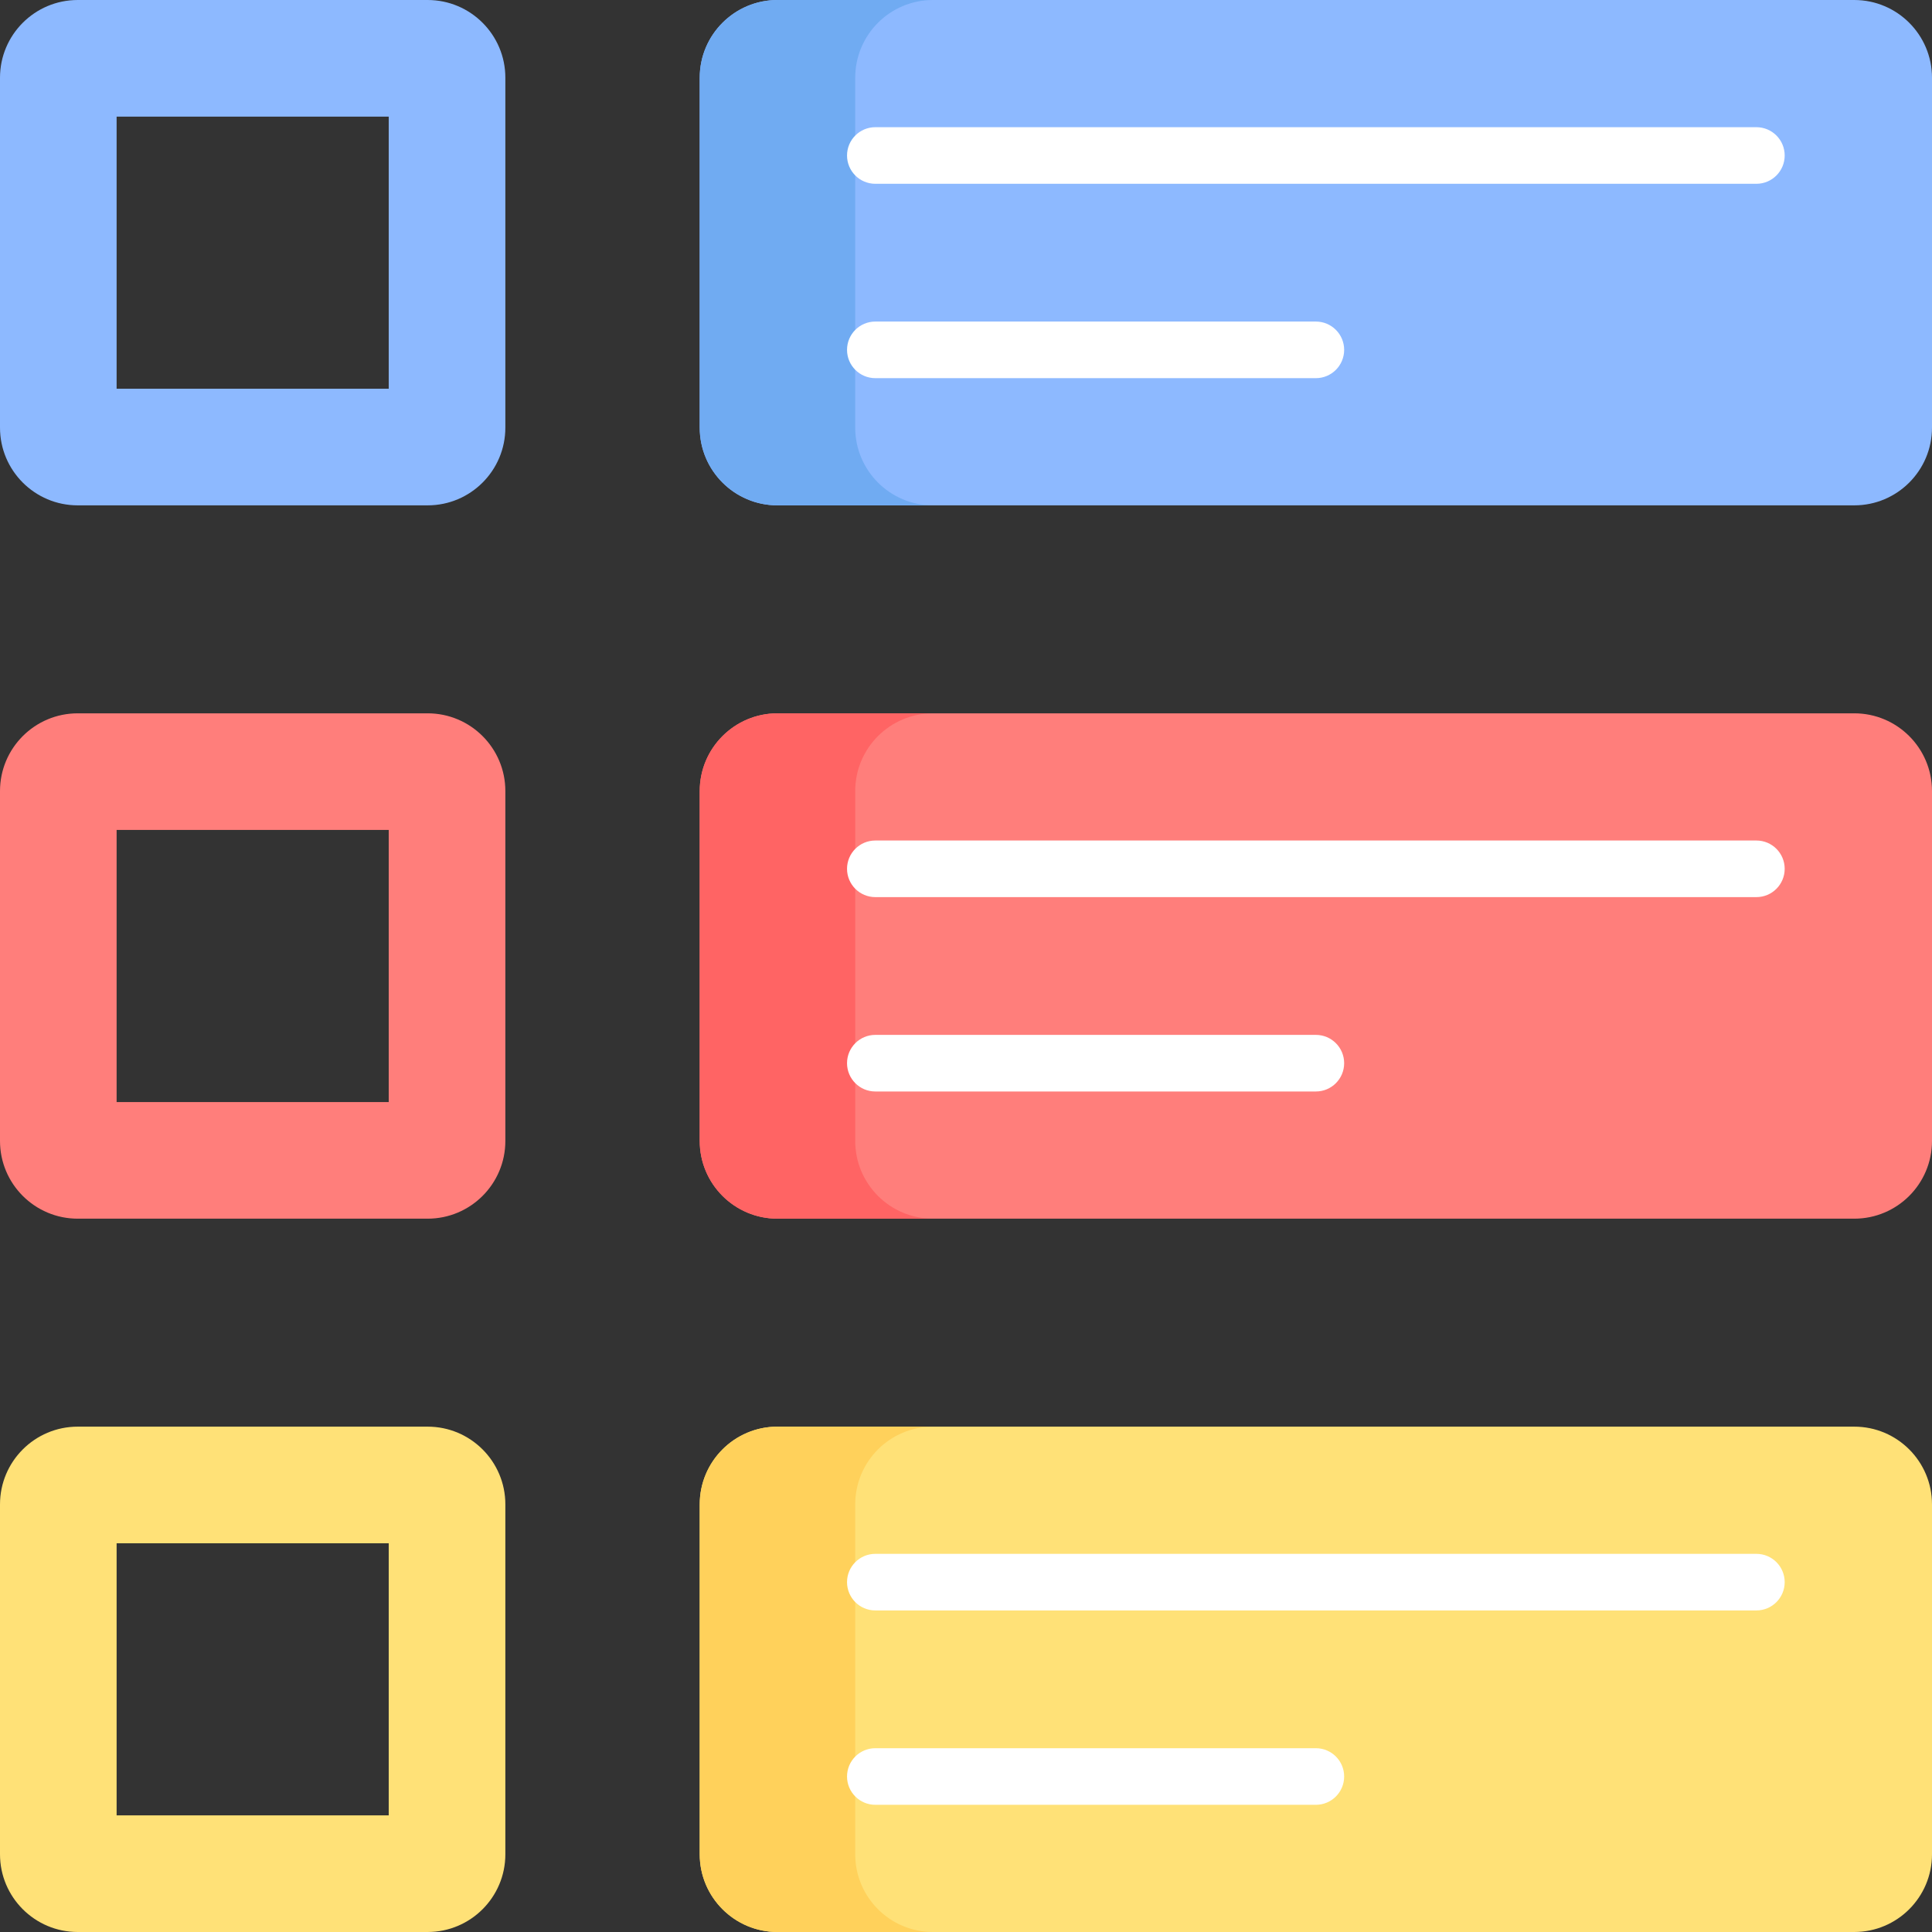 <svg xmlns="http://www.w3.org/2000/svg" version="1.1" xmlns:xlink="http://www.w3.org/1999/xlink" width="512" height="512" x="0" y="0" viewBox="0 0 512 512" style="enable-background:new 0 0 512 512" xml:space="preserve" class=""><rect x="0" y="0" width="512" height="512" fill="#333333" stroke="none"/><g><path fill="#8db9ff" d="M491.396 133.924h-285.36c-11.379 0-20.604-9.225-20.604-20.604V20.604C185.433 9.225 194.657 0 206.036 0h285.36C502.775 0 512 9.225 512 20.604v92.716c0 11.379-9.225 20.604-20.604 20.604z" opacity="1" data-original="#b5efff" class=""></path><path fill="#70abf2" d="M226.64 113.32V20.604C226.64 9.225 235.864 0 247.243 0h-41.207c-11.379 0-20.604 9.225-20.604 20.604v92.716c0 11.379 9.225 20.604 20.604 20.604h41.207c-11.379 0-20.603-9.225-20.603-20.604z" opacity="1" data-original="#a3d4ff" class=""></path><path fill="#ff7e7b" d="M491.396 322.962h-285.36c-11.379 0-20.604-9.225-20.604-20.604v-92.716c0-11.379 9.225-20.604 20.604-20.604h285.36c11.379 0 20.604 9.225 20.604 20.604v92.716c0 11.379-9.225 20.604-20.604 20.604z" opacity="1" data-original="#ff9696" class=""></path><path fill="#ff6464" d="M226.64 302.358v-92.716c0-11.379 9.225-20.604 20.604-20.604h-41.207c-11.379 0-20.604 9.225-20.604 20.604v92.716c0 11.379 9.225 20.604 20.604 20.604h41.207c-11.38 0-20.604-9.225-20.604-20.604z" opacity="1" data-original="#ff73a5" class=""></path><path fill="#ffe177" d="M491.396 512h-285.36c-11.379 0-20.604-9.225-20.604-20.604V398.68c0-11.379 9.225-20.604 20.604-20.604h285.36c11.379 0 20.604 9.225 20.604 20.604v92.716c0 11.379-9.225 20.604-20.604 20.604z" opacity="1" data-original="#c2fa93" class=""></path><path fill="#ffd15b" d="M226.64 491.396V398.68c0-11.379 9.225-20.604 20.604-20.604h-41.207c-11.379 0-20.604 9.225-20.604 20.604v92.716c0 11.379 9.225 20.604 20.604 20.604h41.207c-11.38 0-20.604-9.225-20.604-20.604z" opacity="1" data-original="#95e8c8" class=""></path><path fill="#8db9ff" d="M113.32 0H20.604C9.225 0 0 9.225 0 20.604v92.716c0 11.379 9.225 20.604 20.604 20.604h92.716c11.379 0 20.604-9.225 20.604-20.604V20.604C133.924 9.225 124.699 0 113.32 0zm-10.302 103.018H30.905V30.905h72.113z" opacity="1" data-original="#b5efff" class=""></path><path fill="#ff7e7b" d="M113.32 189.038H20.604C9.225 189.038 0 198.263 0 209.642v92.716c0 11.379 9.225 20.604 20.604 20.604h92.716c11.379 0 20.604-9.225 20.604-20.604v-92.716c0-11.379-9.225-20.604-20.604-20.604zm-10.302 103.018H30.905v-72.113h72.113z" opacity="1" data-original="#ff9696" class=""></path><path fill="#ffe177" d="M113.32 378.076H20.604C9.225 378.076 0 387.301 0 398.68v92.716C0 502.775 9.225 512 20.604 512h92.716c11.379 0 20.604-9.225 20.604-20.604V398.68c0-11.379-9.225-20.604-20.604-20.604zm-10.302 103.019H30.905v-72.113h72.113z" opacity="1" data-original="#c2fa93" class=""></path><g fill="#fff"><path d="M465.461 48.707H231.972c-4.143 0-7.5-3.357-7.5-7.5s3.357-7.5 7.5-7.5h233.489c4.143 0 7.5 3.357 7.5 7.5s-3.357 7.5-7.5 7.5zM348.716 100.216H231.972c-4.143 0-7.5-3.357-7.5-7.5s3.357-7.5 7.5-7.5h116.744c4.143 0 7.5 3.357 7.5 7.5s-3.358 7.5-7.5 7.5zM465.461 237.745H231.972c-4.143 0-7.5-3.357-7.5-7.5s3.357-7.5 7.5-7.5h233.489c4.143 0 7.5 3.357 7.5 7.5s-3.357 7.5-7.5 7.5zM348.716 289.255H231.972c-4.143 0-7.5-3.357-7.5-7.5s3.357-7.5 7.5-7.5h116.744c4.143 0 7.5 3.357 7.5 7.5s-3.358 7.5-7.5 7.5zM465.461 426.784H231.972c-4.143 0-7.5-3.357-7.5-7.5s3.357-7.5 7.5-7.5h233.489c4.143 0 7.5 3.357 7.5 7.5s-3.357 7.5-7.5 7.5zM348.716 478.293H231.972c-4.143 0-7.5-3.357-7.5-7.5s3.357-7.5 7.5-7.5h116.744c4.143 0 7.5 3.357 7.5 7.5s-3.358 7.5-7.5 7.5z" fill="#ffffff" opacity="1" data-original="#ffffff" class=""></path></g></g></svg>
